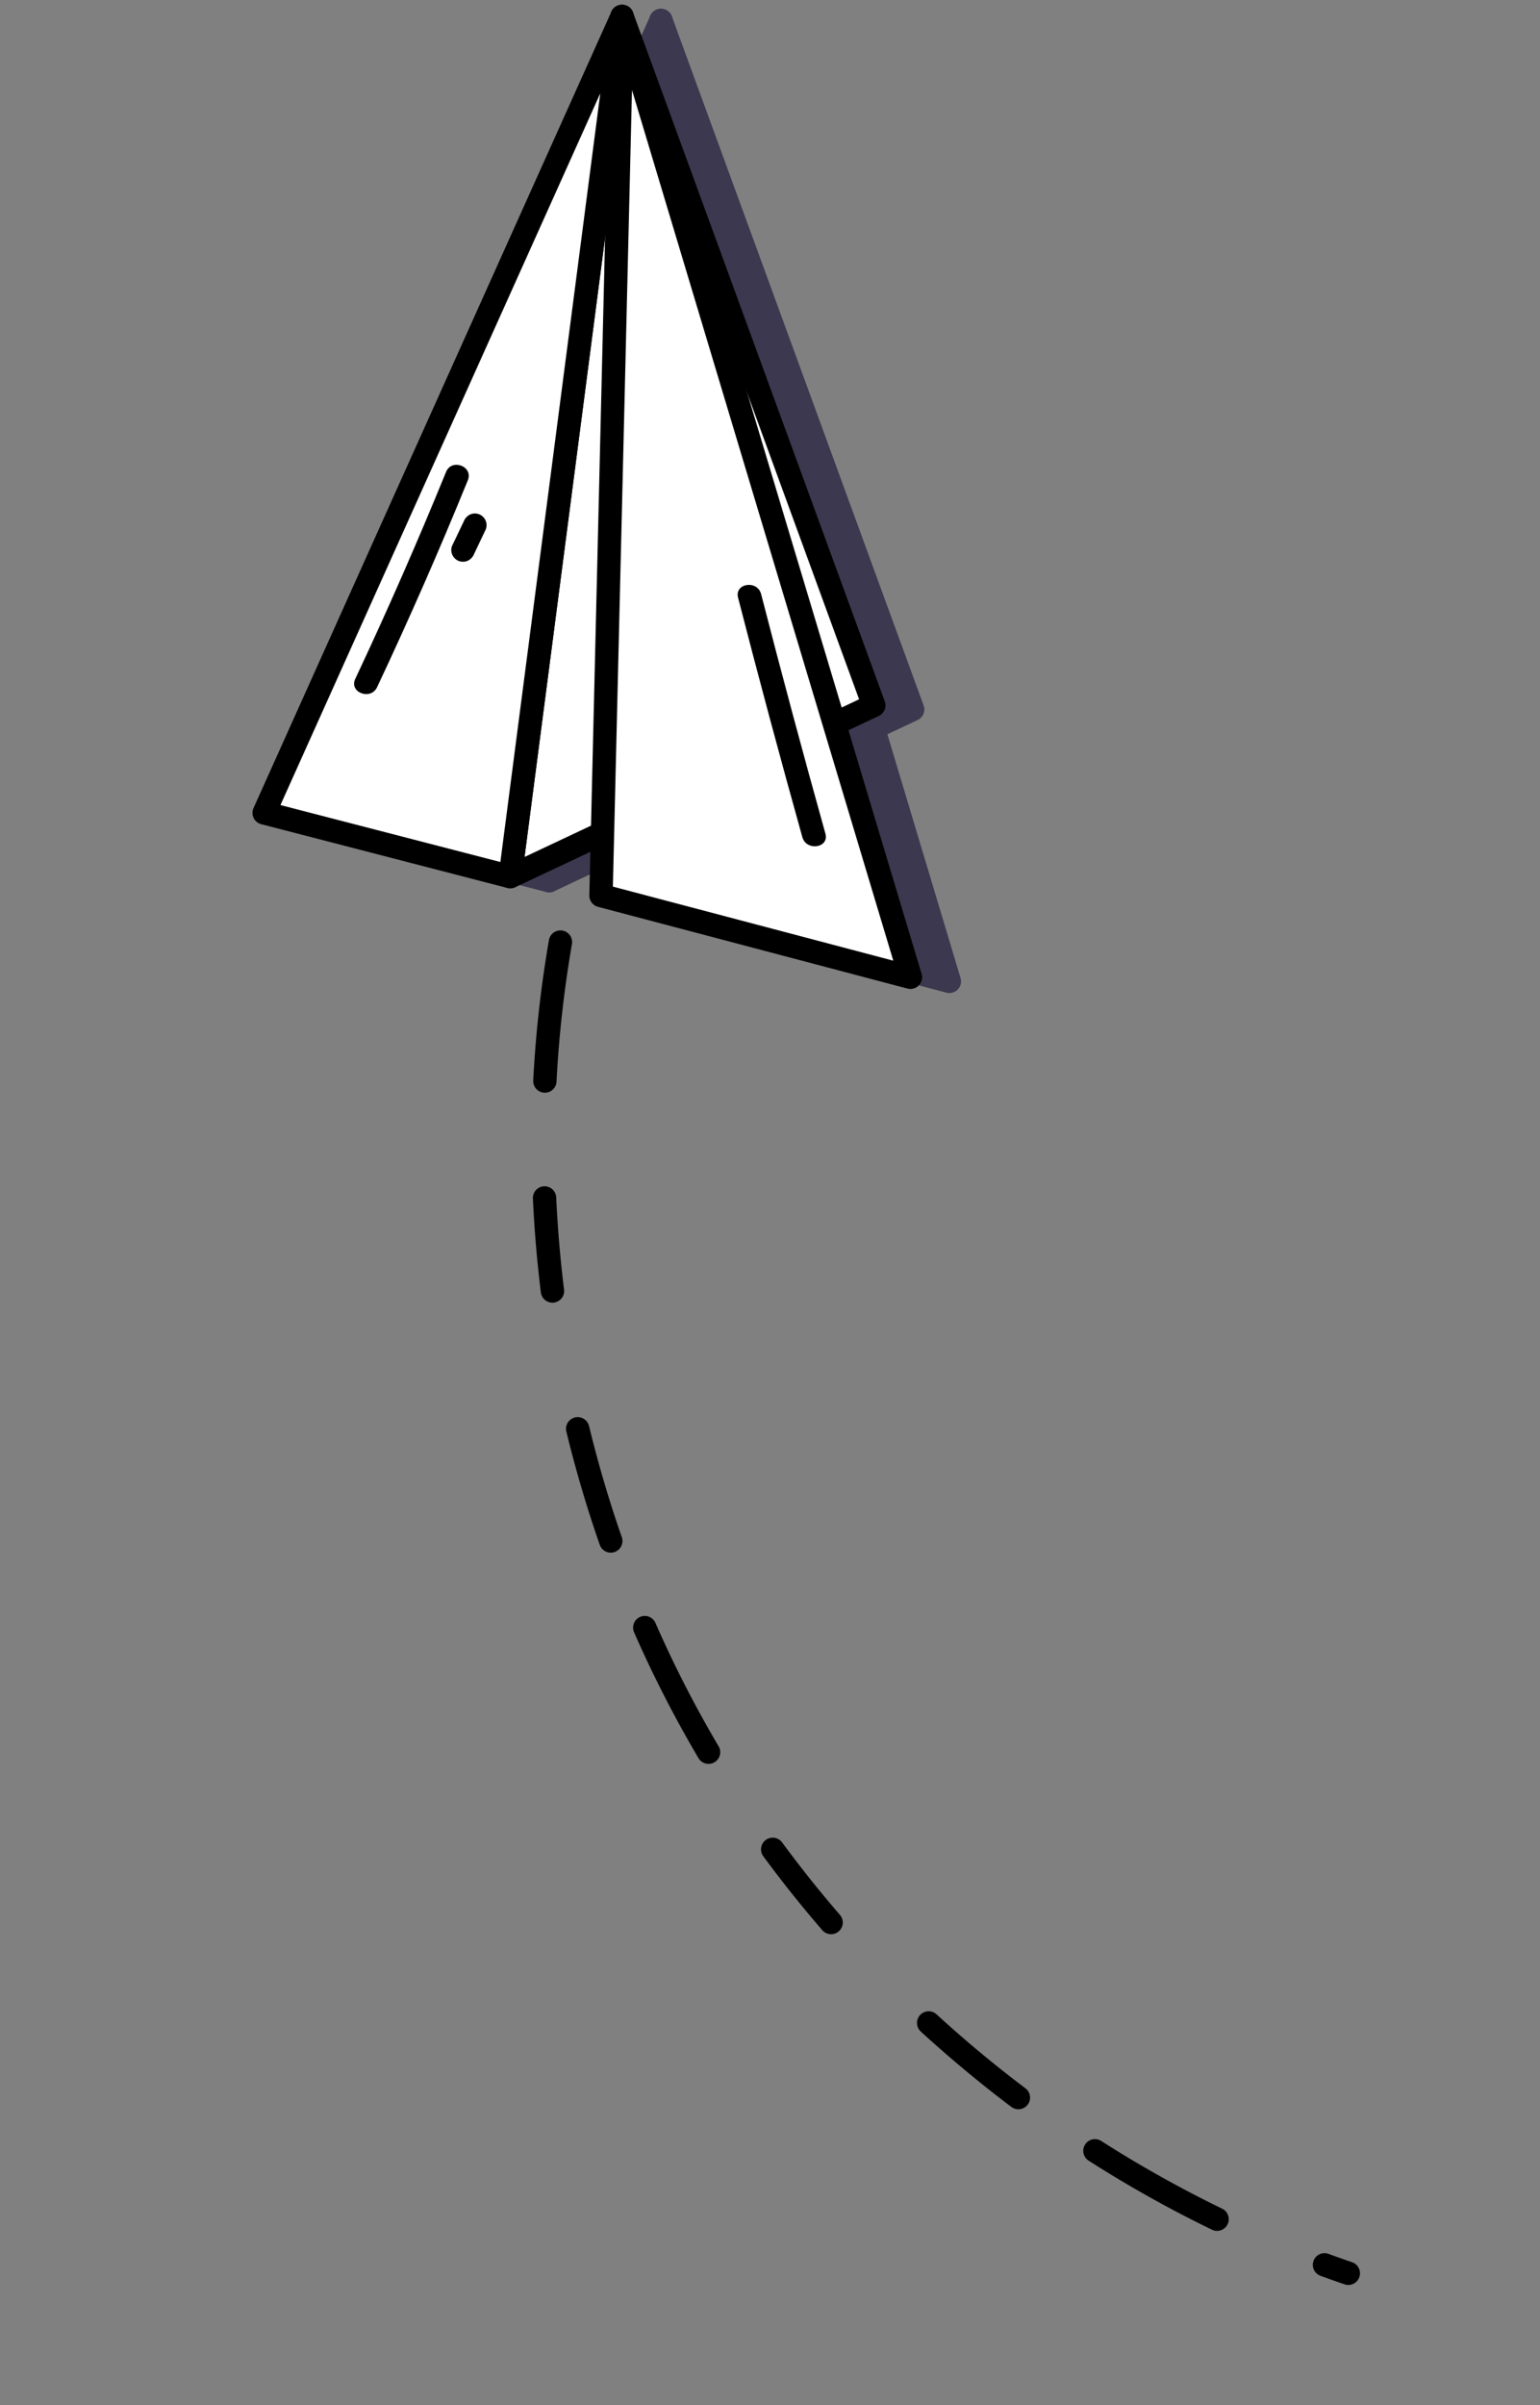 <svg xmlns="http://www.w3.org/2000/svg" width="131.934" height="205.921" viewBox="0 0 131.934 205.921">
  <rect x="0" y="0" width="131.934" height="205.921" fill="#808080" stroke="none"/>
  <g id="Grupo_983890" data-name="Grupo 983890" transform="matrix(0.629, 0.777, -0.777, 0.629, 55.281, -1.492)">
    <g id="Grupo_81059" data-name="Grupo 81059" transform="translate(0 0)">
      <g id="Grupo_81053" data-name="Grupo 81053" transform="translate(2.371 0)" style="mix-blend-mode: overlay;isolation: isolate">
        <path id="Trazado_114995" data-name="Trazado 114995" d="M51.237,53.8l8.2-33.442L0,0Z" transform="translate(1 1)" fill="#3c384f"/>
        <path id="Trazado_114996" data-name="Trazado 114996" d="M1,0A1,1,0,0,0,.276,1.689L51.512,55.494a1,1,0,0,0,1.695-.451l8.2-33.443a1,1,0,0,0-.647-1.184L1.324.054A.988.988,0,0,0,1,0ZM51.7,52.791,4.543,3.271l54.7,18.741Z" transform="translate(0 0)" fill="#3c384f"/>
        <path id="Trazado_114997" data-name="Trazado 114997" d="M57.391,48.778,0,0l79.517,32.57Z" transform="translate(1 1)" fill="#3c384f"/>
        <path id="Trazado_114998" data-name="Trazado 114998" d="M1,0A1,1,0,0,0,.352,1.762L57.743,50.54a1,1,0,0,0,1.239.045L81.108,34.377a1,1,0,0,0-.212-1.732L1.379.075A.992.992,0,0,0,1,0ZM58.437,48.505l-52-44.2L78.485,33.819Z" transform="translate(0 0)" fill="#3c384f"/>
        <path id="Trazado_114999" data-name="Trazado 114999" d="M51.237,53.8,0,0,33.724,66.762Z" transform="translate(1 1)" fill="#3c384f"/>
        <path id="Trazado_115000" data-name="Trazado 115000" d="M1,0A1,1,0,0,0,.107,1.451L33.831,68.212a1,1,0,0,0,1.488.353L52.831,55.608a1,1,0,0,0,.129-1.493L1.724.31A1,1,0,0,0,1,0ZM35.082,66.252,4.946,6.594l45.785,48.08Z" transform="translate(0 0)" fill="#3c384f"/>
        <path id="Trazado_115001" data-name="Trazado 115001" d="M9.014,18.7Q4.8,9.982.133,1.5C-.488.375,1.238-.635,1.86.494q4.67,8.477,8.881,17.193C11.3,18.841,9.575,19.856,9.014,18.7Z" transform="translate(21.704 35.774)" fill="#3c384f"/>
        <path id="Trazado_115002" data-name="Trazado 115002" d="M2.982,3.4a1.018,1.018,0,0,1-.46.6,1.008,1.008,0,0,1-.77.1.987.987,0,0,1-.6-.46Q.644,2.573.135,1.507a1.07,1.07,0,0,1-.1-.77,1.018,1.018,0,0,1,.46-.6,1.008,1.008,0,0,1,.77-.1.983.983,0,0,1,.6.46q.51,1.065,1.019,2.131A1.069,1.069,0,0,1,2.982,3.4Z" transform="translate(25.933 37.218)" fill="#3c384f"/>
        <path id="Trazado_115003" data-name="Trazado 115003" d="M19.924,10.45Q10.177,6.238.518,1.827C-.651,1.293.364-.431,1.527.1q9.658,4.411,19.406,8.623C22.112,9.232,21.094,10.956,19.924,10.45Z" transform="translate(45.432 22.769)" fill="#3c384f"/>
      </g>
      <g id="Grupo_81058" data-name="Grupo 81058" transform="translate(0 2.371)">
        <g id="Grupo_81057" data-name="Grupo 81057">
          <g id="Grupo_81054" data-name="Grupo 81054" transform="translate(0 0)">
            <path id="Trazado_115004" data-name="Trazado 115004" d="M51.237,53.8l8.2-33.442L0,0Z" transform="translate(1 1)" fill="#fff"/>
            <path id="Trazado_115005" data-name="Trazado 115005" d="M1,0A1,1,0,0,0,.276,1.69l51.237,53.8a1,1,0,0,0,1.7-.451l8.2-33.442a1,1,0,0,0-.647-1.184L1.325.054A1.016,1.016,0,0,0,1,0ZM51.7,52.792,4.544,3.271l54.7,18.741Z" transform="translate(0 0)"/>
          </g>
          <g id="Grupo_81055" data-name="Grupo 81055" transform="translate(0 0)">
            <path id="Trazado_115006" data-name="Trazado 115006" d="M57.391,48.778,0,0l79.517,32.57Z" transform="translate(1 1)" fill="#fff"/>
            <path id="Trazado_115007" data-name="Trazado 115007" d="M1,0A1,1,0,0,0,.353,1.762L57.744,50.541a1,1,0,0,0,1.238.044L81.108,34.378a1,1,0,0,0-.212-1.732L1.379.075A.988.988,0,0,0,1,0ZM58.437,48.505l-52-44.2L78.486,33.82Z" transform="translate(0 0)"/>
          </g>
          <g id="Grupo_81056" data-name="Grupo 81056" transform="translate(0 0)">
            <path id="Trazado_115008" data-name="Trazado 115008" d="M51.237,53.8,0,0,33.724,66.762Z" transform="translate(1 1)" fill="#fff"/>
            <path id="Trazado_115009" data-name="Trazado 115009" d="M1,0A1,1,0,0,0,.108,1.451L33.832,68.212a1,1,0,0,0,1.487.353L52.832,55.609a1,1,0,0,0,.129-1.494L1.725.311A1,1,0,0,0,1,0ZM35.082,66.253,4.947,6.594l45.785,48.08Z"/>
          </g>
          <path id="Trazado_115010" data-name="Trazado 115010" d="M9.014,18.7Q4.8,9.983.133,1.5C-.489.375,1.238-.635,1.86.494Q6.53,8.97,10.741,17.687C11.3,18.841,9.574,19.857,9.014,18.7Z" transform="translate(21.704 35.774)"/>
          <path id="Trazado_115011" data-name="Trazado 115011" d="M2.982,3.4a1.02,1.02,0,0,1-.46.6,1.01,1.01,0,0,1-.771.1.983.983,0,0,1-.6-.459Q.644,2.573.135,1.507a1.069,1.069,0,0,1-.1-.77,1.021,1.021,0,0,1,.459-.6,1.01,1.01,0,0,1,.771-.1.988.988,0,0,1,.6.46l1.02,2.131A1.077,1.077,0,0,1,2.982,3.4Z" transform="translate(25.933 37.218)"/>
          <path id="Trazado_115012" data-name="Trazado 115012" d="M19.925,10.45Q10.178,6.239.519,1.827C-.651,1.293.365-.431,1.528.1q9.658,4.41,19.406,8.623C22.112,9.233,21.095,10.956,19.925,10.45Z" transform="translate(45.432 22.769)"/>
        </g>
      </g>
    </g>
    <g id="Grupo_81063" data-name="Grupo 81063" transform="translate(58.302 56.359)">
      <g id="Grupo_81060" data-name="Grupo 81060" transform="translate(0 0)">
        <path id="Trazado_115013" data-name="Trazado 115013" d="M1,0A1,1,0,0,0,.247,1.659,101.136,101.136,0,0,0,8.755,10.28a1,1,0,0,0,1.337-1.487A99.055,99.055,0,0,1,1.753.342,1,1,0,0,0,1,0ZM17.176,14.847a1,1,0,0,0-.593,1.805c2.159,1.59,4.407,3.114,6.683,4.532a1,1,0,0,0,1.058-1.7c-2.232-1.39-4.438-2.885-6.556-4.444A1,1,0,0,0,17.176,14.847ZM132.1,19.26a.991.991,0,0,0-.53.153q-.909.569-1.828,1.119a1,1,0,0,0,1.026,1.717q.938-.561,1.865-1.142a1,1,0,0,0-.533-1.847ZM34.323,25.081a1,1,0,0,0-.428,1.9c3.036,1.437,6.172,2.74,9.321,3.872a1,1,0,1,0,.677-1.881c-3.089-1.112-6.165-2.39-9.142-3.8A.988.988,0,0,0,34.323,25.081Zm87.1,0a1,1,0,0,0-.424.1,101.855,101.855,0,0,1-11.029,4.406,1,1,0,0,0,.633,1.9,103.855,103.855,0,0,0,11.246-4.493,1,1,0,0,0-.426-1.906ZM51.18,31.327a1,1,0,0,0-.263,1.964,100.855,100.855,0,0,0,11.854,2.492,1,1,0,0,0,.292-1.979,99.016,99.016,0,0,1-11.619-2.441A.965.965,0,0,0,51.18,31.327Zm51.432.441a.963.963,0,0,0-.243.03c-3.193.8-6.46,1.448-9.709,1.934a1,1,0,0,0,.3,1.978c3.312-.5,6.642-1.159,9.9-1.972a1,1,0,0,0-.241-1.97ZM72.865,34.754a1,1,0,0,0-.045,2c2.674.123,5.39.142,8.076.054a1,1,0,1,0-.065-2c-2.635.086-5.3.068-7.919-.053Z" transform="translate(0 0)"/>
      </g>
    </g>
  </g>
</svg>
